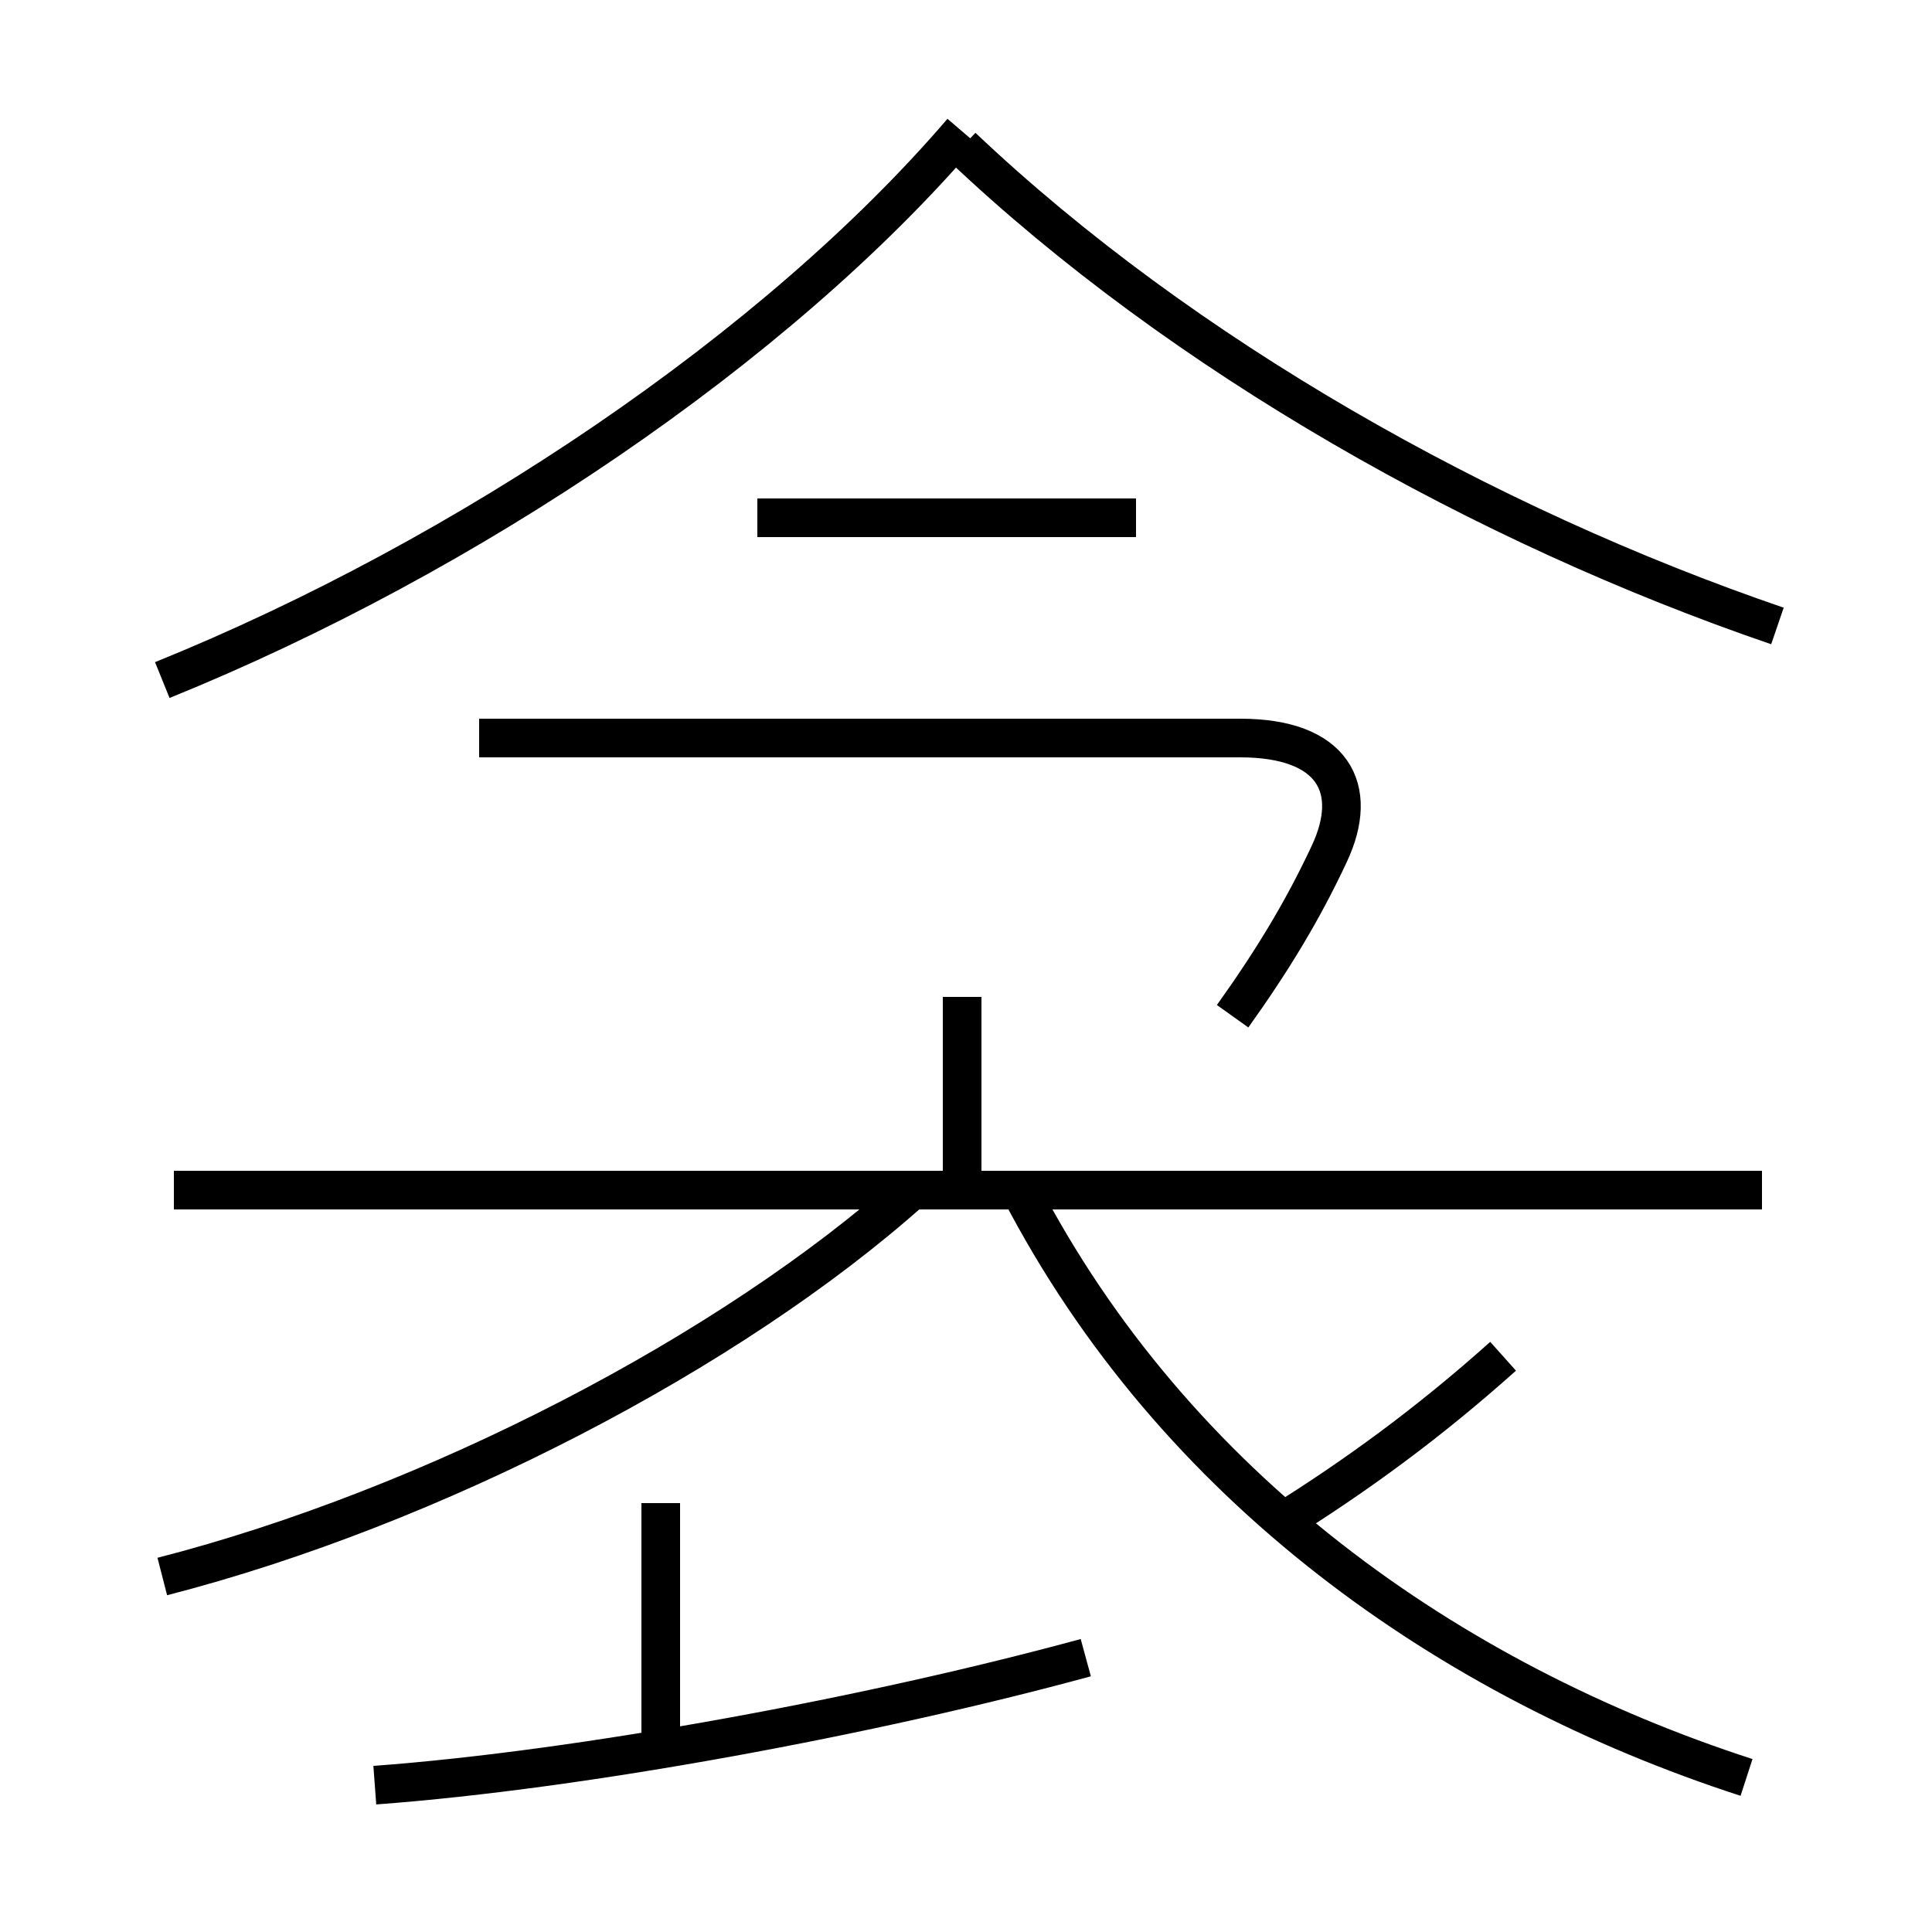<?xml version='1.0' encoding='utf8'?>
<svg viewBox="0.0 -6.0 50.0 50.0" version="1.1" xmlns="http://www.w3.org/2000/svg">
<rect x="0.0" y="-6.0" width="50.0" height="50.0" fill="#808080" stroke="none"/>
<rect x="-1000" y="-1000" width="2000" height="2000" stroke="white" fill="white"/>
<g style="fill:white;stroke:#000000;  stroke-width:1">
<path d="M 4.2 -26.4 C 12.1 -29.6 20.1 -35.0 24.9 -40.6 M 9.7 2.2 C 15.1 1.8 22.6 0.4 28.1 -1.1 M 17.1 1.1 L 17.1 -5.1 M 4.2 -3.2 C 11.2 -5.0 18.9 -9.0 23.6 -13.2 M 45.6 -13.2 L 4.5 -13.2 M 24.9 -13.2 L 24.9 -18.2 M 45.2 2.0 C 37.5 -0.5 30.4 -5.5 26.4 -13.2 M 33.0 -4.5 C 35.1 -5.8 37.0 -7.2 38.9 -8.9 M 31.9 -17.7 C 32.9 -19.1 33.7 -20.4 34.4 -21.9 C 35.2 -23.6 34.5 -24.9 32.1 -24.9 L 12.4 -24.9 M 29.4 -30.6 L 19.6 -30.6 M 46.0 -27.8 C 38.4 -30.4 30.6 -34.8 24.9 -40.2" transform="translate(0.0 38.0)" />
</g>
</svg>